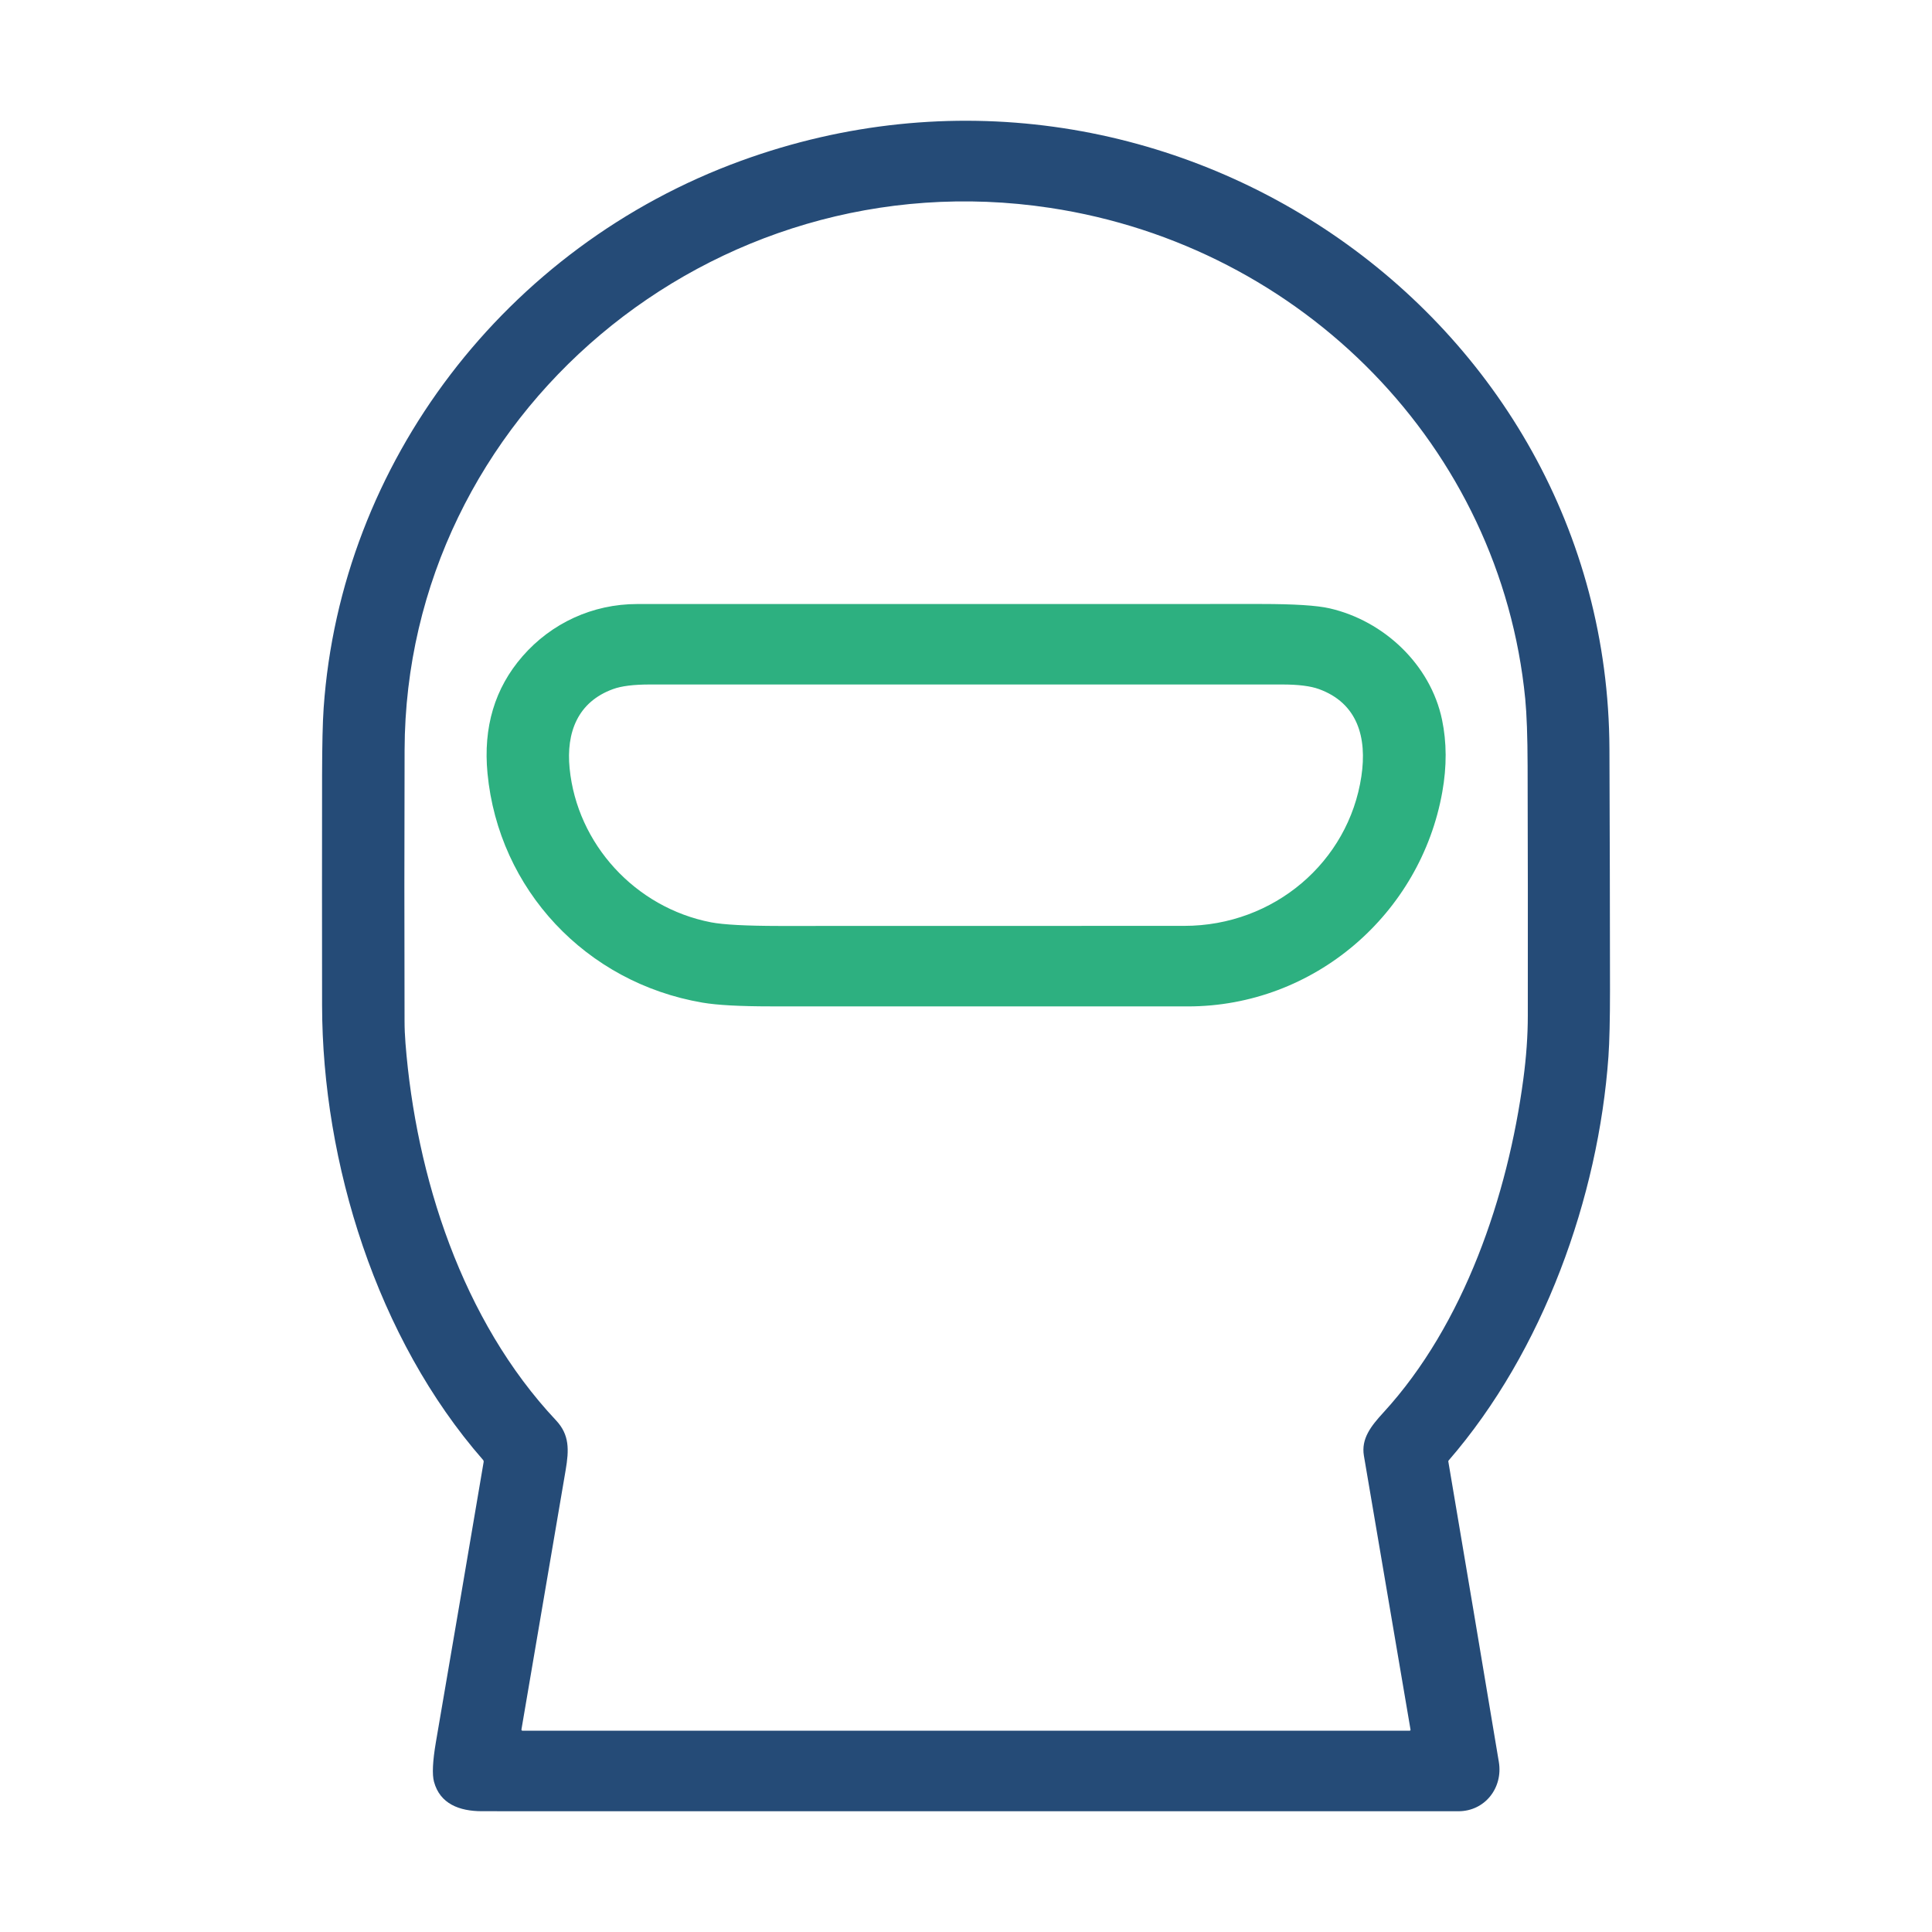 <svg width="48" height="48" viewBox="0 0 48 48" fill="none" xmlns="http://www.w3.org/2000/svg">
<path d="M35.983 36.31C35.982 36.302 35.984 36.293 35.99 36.286C38.345 33.569 39.712 29.741 39.961 26.254C39.987 25.882 40 25.326 40 24.588C39.999 22.595 39.994 20.602 39.986 18.61C39.945 7.769 28.847 0.192 18.41 3.995C12.561 6.126 8.464 11.498 8.041 17.591C8.016 17.946 8.004 18.501 8.002 19.256C8 21.162 7.999 23.068 8.002 24.974C8.007 28.887 9.363 33.257 12.001 36.271C12.007 36.278 12.012 36.286 12.014 36.295C12.017 36.304 12.017 36.313 12.016 36.322C11.624 38.639 11.229 40.956 10.831 43.275C10.749 43.756 10.733 44.087 10.783 44.269C10.932 44.815 11.411 44.999 11.975 44.999C20.061 45 28.148 45 36.233 45C36.889 45 37.346 44.422 37.238 43.773C36.823 41.285 36.405 38.797 35.983 36.31ZM26.085 5.164C32.376 6.114 37.281 11.113 37.894 17.362C37.931 17.744 37.951 18.299 37.953 19.028C37.959 21.096 37.961 23.165 37.958 25.233C37.958 25.729 37.921 26.257 37.846 26.816C37.461 29.696 36.381 32.901 34.373 35.091C34.057 35.435 33.815 35.745 33.886 36.168C34.272 38.438 34.658 40.706 35.044 42.972C35.045 42.975 35.045 42.979 35.044 42.982C35.043 42.986 35.041 42.989 35.039 42.991C35.037 42.994 35.034 42.996 35.031 42.997C35.028 42.999 35.024 42.999 35.021 42.999H12.982C12.978 42.999 12.974 42.999 12.97 42.997C12.967 42.996 12.964 42.993 12.961 42.99C12.959 42.988 12.957 42.984 12.956 42.981C12.955 42.977 12.955 42.973 12.955 42.969C13.323 40.814 13.689 38.666 14.053 36.527C14.139 36.021 14.151 35.647 13.814 35.288C11.478 32.804 10.334 29.223 10.074 25.919C10.059 25.732 10.051 25.546 10.051 25.358C10.045 23.116 10.045 20.874 10.052 18.631C10.075 10.336 17.673 3.893 26.085 5.164Z" fill="#254B77"/>
<path d="M12.112 19.215C12.389 22.098 14.556 24.415 17.453 24.91C17.816 24.972 18.381 25.003 19.149 25.003C22.603 25.005 26.057 25.005 29.51 25.004C32.656 25.004 35.297 22.704 35.834 19.673C35.947 19.041 35.944 18.443 35.827 17.881C35.541 16.512 34.382 15.423 33.033 15.114C32.721 15.042 32.156 15.006 31.34 15.006C26.17 15.007 21 15.008 15.83 15.007C14.724 15.007 13.7 15.481 12.982 16.305C12.292 17.098 12.002 18.067 12.112 19.215ZM33.823 19.288C33.505 21.416 31.648 23.002 29.425 23.003C26.071 23.005 22.717 23.005 19.363 23.005C18.541 23.004 17.975 22.974 17.666 22.915C15.777 22.549 14.337 20.964 14.152 19.09C14.063 18.197 14.354 17.438 15.232 17.12C15.439 17.044 15.744 17.006 16.146 17.006C21.382 17.007 26.618 17.007 31.855 17.006C32.255 17.006 32.559 17.044 32.768 17.12C33.729 17.469 33.968 18.323 33.823 19.288Z" fill="#2DB080"/>
</svg>
